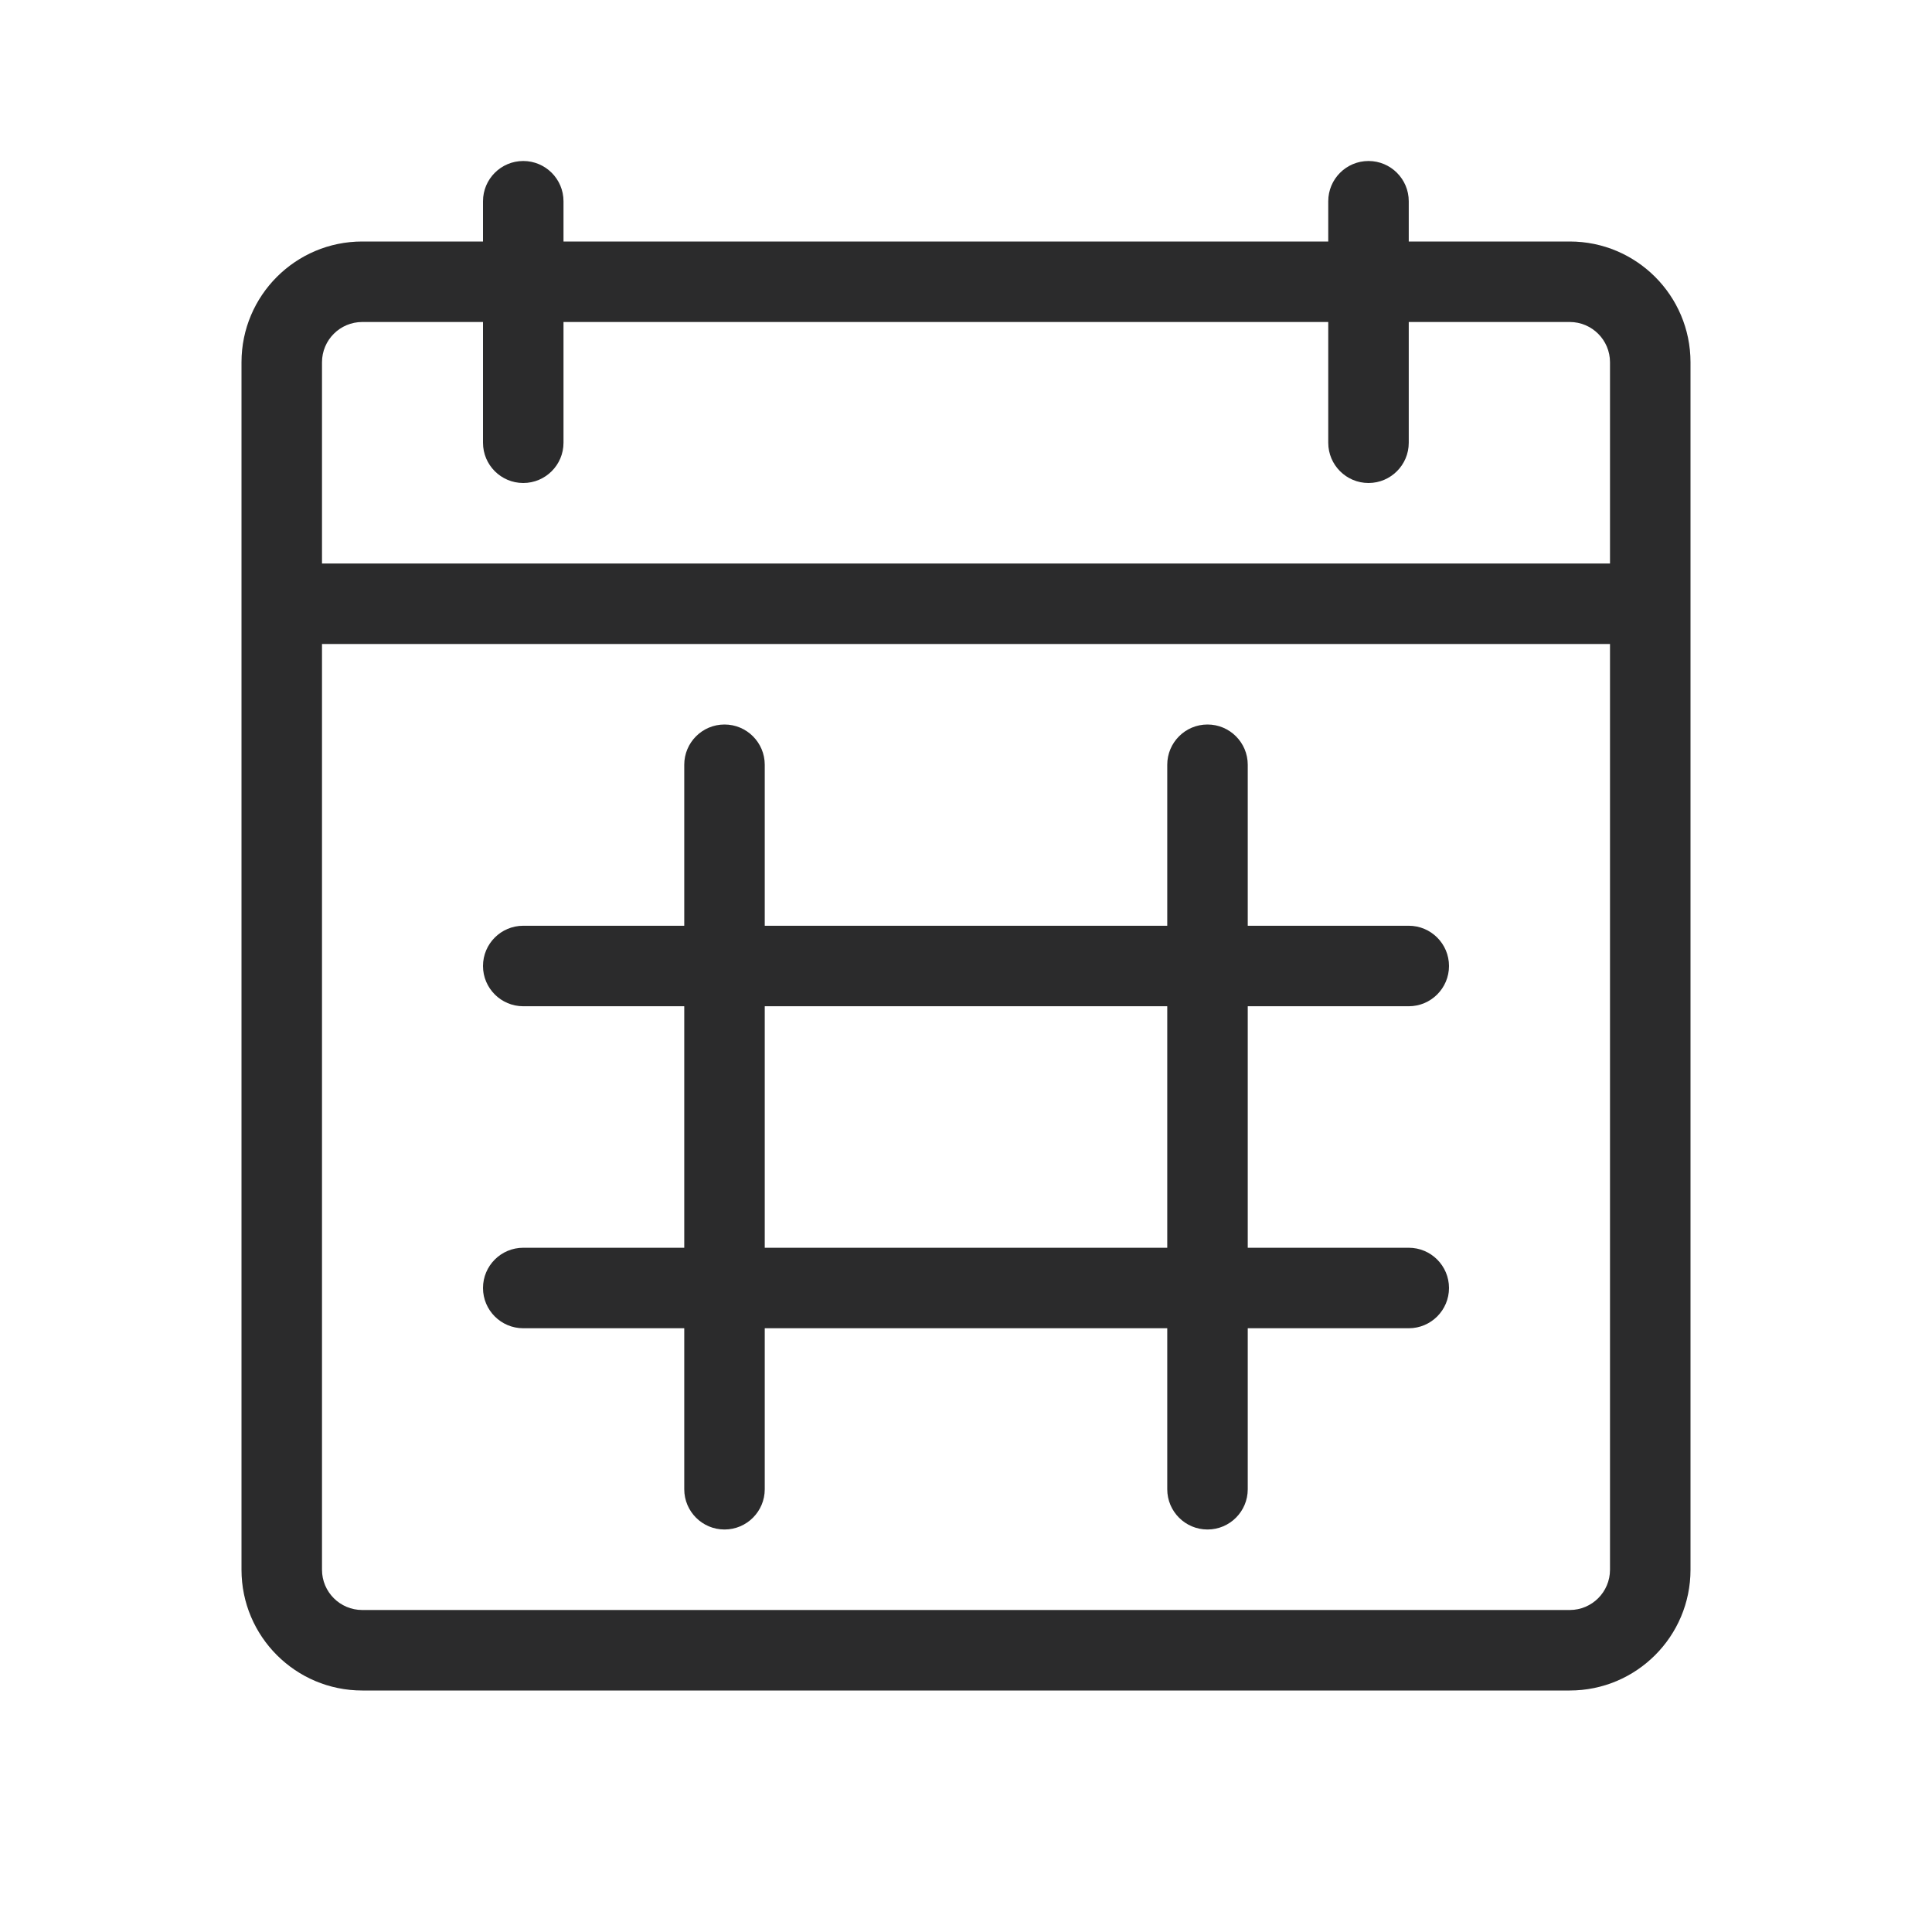 <svg width="24" height="24" viewBox="0 0 24 24" fill="none" xmlns="http://www.w3.org/2000/svg">
<path fill-rule="evenodd" clip-rule="evenodd" d="M6.5 2C6.776 2 7 2.224 7 2.5V3H16.5V2.5C16.5 2.224 16.724 2 17 2C17.276 2 17.5 2.224 17.5 2.5V3H19.5C20.328 3 21 3.672 21 4.5V7.5V19.5C21 20.328 20.328 21 19.5 21H4.5C3.672 21 3 20.328 3 19.5V7.5V4.5C3 3.672 3.672 3 4.5 3H6V2.5C6 2.224 6.224 2 6.5 2ZM16.5 4V5.5C16.5 5.776 16.724 6 17 6C17.276 6 17.5 5.776 17.5 5.5V4H19.5C19.776 4 20 4.224 20 4.5V7H4V4.5C4 4.224 4.224 4 4.5 4H6V5.5C6 5.776 6.224 6 6.5 6C6.776 6 7 5.776 7 5.5V4H16.5ZM4 8H20V19.5C20 19.776 19.776 20 19.5 20H4.5C4.224 20 4 19.776 4 19.5V8ZM9 9C9.276 9 9.5 9.224 9.5 9.5V11.5H14.5V9.5C14.5 9.224 14.724 9 15 9C15.276 9 15.5 9.224 15.5 9.5V11.5H17.5C17.776 11.5 18 11.724 18 12C18 12.276 17.776 12.5 17.5 12.5H15.5V15.5H17.5C17.776 15.5 18 15.724 18 16C18 16.276 17.776 16.5 17.5 16.5H15.5V18.5C15.5 18.776 15.276 19 15 19C14.724 19 14.5 18.776 14.5 18.5V16.5H9.5V18.5C9.5 18.776 9.276 19 9 19C8.724 19 8.5 18.776 8.5 18.5V16.5H6.5C6.224 16.5 6 16.276 6 16C6 15.724 6.224 15.5 6.5 15.5H8.5V12.5H6.5C6.224 12.5 6 12.276 6 12C6 11.724 6.224 11.5 6.5 11.5H8.5V9.5C8.5 9.224 8.724 9 9 9ZM9.5 15.5H14.5V12.5H9.5V15.5Z" fill="#2B2B2C"/>
</svg>
